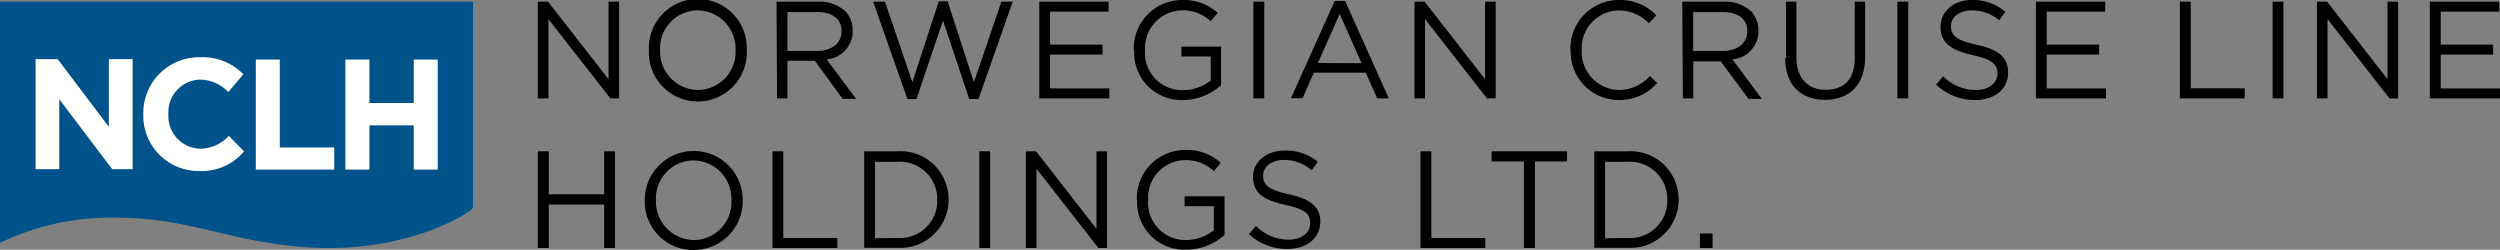 <svg id="Layer_1" data-name="Layer 1" xmlns="http://www.w3.org/2000/svg" viewBox="0 0 240.91 24.06"><rect x="0" y="0" width="240.91" height="24.06" fill="#808080" stroke="none"/><defs><style>.cls-1{fill:#00538a;}.cls-1,.cls-2,.cls-3{fill-rule:evenodd;}.cls-2{fill:#fffffe;}</style></defs><title>nclh-logo</title><g id="logo-nclh-horizontal"><g id="Group-4"><path id="Fill-190" class="cls-1" d="M45.58,19.91V.16H0V23.41A24.18,24.18,0,0,1,9.65,21c8-.3,11.28,2,18.85,2.74,9.27.92,15.32-2.41,16.73-3.38.35-.25.29-.31.33-.37Z"/><polygon id="Fill-191" class="cls-2" points="3.43 5.7 5.56 5.7 10.49 12.23 10.49 5.7 12.78 5.7 12.78 16.3 10.81 16.3 5.71 9.56 5.71 16.3 3.43 16.3 3.43 5.7"/><path id="Fill-192" class="cls-2" d="M13.81,11v0A5.37,5.37,0,0,1,19.3,5.52a5.42,5.42,0,0,1,4.15,1.64L22,8.87a3.86,3.86,0,0,0-2.69-1.2A3.14,3.14,0,0,0,16.23,11v0a3.14,3.14,0,0,0,3.05,3.33,3.78,3.78,0,0,0,2.77-1.24l1.47,1.5a5.33,5.33,0,0,1-4.31,1.89A5.33,5.33,0,0,1,13.81,11"/><polygon id="Fill-193" class="cls-2" points="24.65 5.74 26.96 5.74 26.96 14.21 32.21 14.21 32.21 16.34 24.65 16.34 24.65 5.74"/><polygon id="Fill-194" class="cls-2" points="33.28 5.74 35.6 5.74 35.6 9.93 39.87 9.93 39.87 5.74 42.18 5.74 42.18 16.34 39.87 16.34 39.87 12.08 35.6 12.08 35.6 16.34 33.28 16.34 33.28 5.74"/></g><g id="Group-2"><polygon id="Fill-195" class="cls-3" points="58.64 0.16 58.64 7.63 52.81 0.16 51.83 0.16 51.83 9.48 52.85 9.48 52.85 1.84 58.82 9.48 59.66 9.48 59.66 0.16 58.64 0.16"/><path id="Fill-196" class="cls-3" d="M62.53,4.84v0a4.72,4.72,0,1,1,9.43,0s0,0,0,0a4.72,4.72,0,1,1-9.43,0m8.35,0v0A3.69,3.69,0,0,0,67.23,1a3.65,3.65,0,0,0-3.62,3.82v0a3.7,3.7,0,0,0,3.65,3.85,3.66,3.66,0,0,0,3.62-3.83"/><path id="Fill-197" class="cls-3" d="M74.83.16h4a3.65,3.65,0,0,1,2.63.93,2.58,2.58,0,0,1,.71,1.84V3a2.72,2.72,0,0,1-2.51,2.72l2.84,3.81H81.2L78.52,5.86H75.88V9.48h-1Zm3.89,4.75c1.39,0,2.38-.72,2.38-1.92V3c0-1.15-.88-1.84-2.37-1.84H75.88V4.91Z"/><polygon id="Fill-198" class="cls-3" points="84.14 0.16 85.28 0.16 87.92 7.92 90.46 0.13 91.32 0.13 93.85 7.92 96.5 0.16 97.59 0.16 94.29 9.54 93.4 9.54 90.87 1.98 88.32 9.54 87.44 9.54 84.14 0.16"/><polygon id="Fill-199" class="cls-3" points="100.15 0.16 106.83 0.16 106.83 1.12 101.19 1.12 101.19 4.3 106.24 4.3 106.24 5.26 101.19 5.26 101.19 8.52 106.9 8.52 106.9 9.48 100.15 9.48 100.15 0.16"/><path id="Fill-200" class="cls-3" d="M109.26,4.84v0A4.66,4.66,0,0,1,113.89,0a4.83,4.83,0,0,1,3.45,1.24l-.67.8A3.91,3.91,0,0,0,113.85,1a3.63,3.63,0,0,0-3.51,3.82v0A3.59,3.59,0,0,0,114,8.69a4.34,4.34,0,0,0,2.67-.93V5.44h-2.82V4.5h3.82V8.21A5.59,5.59,0,0,1,114,9.64a4.55,4.55,0,0,1-4.7-4.8"/><polygon id="Fill-201" class="cls-3" points="120.78 9.48 121.83 9.48 121.83 0.16 120.78 0.16 120.78 9.48"/><path id="Fill-202" class="cls-3" d="M128.62.09h1l4.21,9.39h-1.12L131.61,7h-5l-1.09,2.47H124.4Zm2.58,6-2.1-4.75L127,6.07Z"/><polygon id="Fill-203" class="cls-3" points="136.3 0.16 137.28 0.16 143.11 7.63 143.11 0.16 144.13 0.16 144.13 9.48 143.29 9.48 137.32 1.84 137.32 9.48 136.3 9.48 136.3 0.16"/><path id="Fill-204" class="cls-3" d="M151.33,4.84v0A4.68,4.68,0,0,1,156,0a4.8,4.8,0,0,1,3.61,1.48l-.72.77A4,4,0,0,0,156,1a3.65,3.65,0,0,0-3.58,3.82v0A3.67,3.67,0,0,0,156,8.67a4,4,0,0,0,3-1.35l.69.68A4.83,4.83,0,0,1,156,9.64a4.64,4.64,0,0,1-4.64-4.8"/><path id="Fill-205" class="cls-3" d="M162.11.16h4a3.68,3.68,0,0,1,2.63.93,2.63,2.63,0,0,1,.71,1.84V3a2.72,2.72,0,0,1-2.51,2.72l2.84,3.81h-1.28l-2.69-3.62h-2.64V9.48h-1ZM166,4.91c1.39,0,2.38-.72,2.38-1.92V3c0-1.15-.87-1.84-2.36-1.84h-2.86V4.91Z"/><path id="Fill-206" class="cls-3" d="M172.11,5.58V.16h1V5.51c0,2,1.06,3.14,2.83,3.14s2.79-1,2.79-3.07V.16h1V5.5c0,2.71-1.54,4.12-3.86,4.12s-3.84-1.41-3.84-4"/><polygon id="Fill-207" class="cls-3" points="182.84 9.48 183.89 9.48 183.89 0.16 182.84 0.16 182.84 9.48"/><path id="Fill-208" class="cls-3" d="M186.6,8.12l.65-.77a4.39,4.39,0,0,0,3.17,1.32c1.24,0,2.06-.67,2.06-1.59v0c0-.86-.46-1.35-2.4-1.77C188,4.82,187,4.13,187,2.6v0C187,1.1,188.25,0,190,0a4.77,4.77,0,0,1,3.25,1.14l-.6.81A4.08,4.08,0,0,0,190,1c-1.21,0-2,.67-2,1.51v0c0,.88.47,1.37,2.51,1.81s3,1.21,3,2.64V7c0,1.6-1.32,2.64-3.16,2.64a5.4,5.4,0,0,1-3.78-1.49"/><polygon id="Fill-209" class="cls-3" points="196.19 0.16 202.87 0.16 202.87 1.12 197.23 1.12 197.23 4.3 202.28 4.3 202.28 5.26 197.23 5.26 197.23 8.52 202.94 8.52 202.94 9.48 196.19 9.48 196.19 0.16"/><polygon id="Fill-210" class="cls-3" points="210.06 0.16 211.11 0.16 211.11 8.51 216.31 8.51 216.31 9.48 210.06 9.48 210.06 0.16"/><polygon id="Fill-211" class="cls-3" points="219 9.48 220.04 9.48 220.04 0.16 219 0.16 219 9.48"/><polygon id="Fill-212" class="cls-3" points="223.27 0.16 224.25 0.16 230.07 7.63 230.07 0.16 231.09 0.16 231.09 9.48 230.26 9.48 224.29 1.84 224.29 9.48 223.27 9.48 223.27 0.16"/><polygon id="Fill-213" class="cls-3" points="234.15 0.16 234.15 9.48 240.91 9.48 240.91 8.52 235.2 8.52 235.2 5.26 240.25 5.26 240.25 4.3 235.2 4.3 235.2 1.12 240.84 1.12 240.84 0.16 234.15 0.16"/><polygon id="Fill-214" class="cls-3" points="58.22 14.58 58.22 18.72 52.88 18.72 52.88 14.58 51.83 14.58 51.83 23.9 52.88 23.9 52.88 19.71 58.22 19.71 58.22 23.9 59.26 23.9 59.26 14.58 58.22 14.58"/><path id="Fill-215" class="cls-3" d="M62.13,19.27v0a4.72,4.72,0,1,1,9.44,0s0,0,0,0a4.71,4.71,0,0,1-4.74,4.82,4.66,4.66,0,0,1-4.7-4.79m8.35,0v0a3.69,3.69,0,0,0-3.65-3.84,3.65,3.65,0,0,0-3.62,3.82v0a3.7,3.7,0,0,0,3.65,3.85,3.64,3.64,0,0,0,3.62-3.82"/><polygon id="Fill-216" class="cls-3" points="74.44 14.58 74.44 23.9 80.69 23.9 80.69 22.93 75.48 22.93 75.48 14.58 74.44 14.58"/><path id="Fill-217" class="cls-3" d="M83.28,14.58h3.21a4.63,4.63,0,0,1,4.92,4.64v0a4.65,4.65,0,0,1-4.92,4.66H83.28Zm3.21,8.35a3.59,3.59,0,0,0,3.83-3.66v0a3.61,3.61,0,0,0-3.83-3.68H84.32v7.37Z"/><polygon id="Fill-218" class="cls-3" points="94.37 23.9 95.41 23.9 95.41 14.58 94.37 14.58 94.37 23.9"/><polygon id="Fill-219" class="cls-3" points="105.66 14.58 105.66 22.05 99.84 14.58 98.86 14.58 98.86 23.9 99.88 23.9 99.88 16.26 105.85 23.9 106.68 23.9 106.68 14.58 105.66 14.58"/><path id="Fill-220" class="cls-3" d="M109.55,19.27v0a4.66,4.66,0,0,1,4.64-4.82,4.89,4.89,0,0,1,3.45,1.24l-.67.8a3.92,3.92,0,0,0-2.82-1.06,3.62,3.62,0,0,0-3.51,3.82v0a3.59,3.59,0,0,0,3.66,3.88,4.37,4.37,0,0,0,2.67-.94V19.87h-2.82v-.95H118v3.72a5.58,5.58,0,0,1-3.71,1.42,4.56,4.56,0,0,1-4.71-4.79"/><path id="Fill-221" class="cls-3" d="M120.38,22.54l.65-.77a4.36,4.36,0,0,0,3.17,1.32c1.24,0,2.06-.67,2.06-1.58v0c0-.87-.46-1.36-2.41-1.77-2.12-.47-3.1-1.16-3.1-2.69v0c0-1.46,1.28-2.54,3-2.54A4.84,4.84,0,0,1,127,15.59l-.61.82a4,4,0,0,0-2.67-1c-1.2,0-2,.67-2,1.51v0c0,.87.48,1.37,2.51,1.81s3,1.21,3,2.63v0c0,1.6-1.33,2.63-3.16,2.63a5.38,5.38,0,0,1-3.78-1.49"/><polygon id="Fill-222" class="cls-3" points="136.88 14.58 136.88 23.9 143.13 23.9 143.13 22.93 137.93 22.93 137.93 14.58 136.88 14.58"/><polygon id="Fill-223" class="cls-3" points="143.74 14.58 143.74 15.56 146.85 15.56 146.85 23.9 147.91 23.9 147.91 15.56 151.01 15.56 151.01 14.58 143.74 14.58"/><path id="Fill-224" class="cls-3" d="M153.63,14.58h3.21a4.63,4.63,0,0,1,4.92,4.64v0a4.65,4.65,0,0,1-4.92,4.66h-3.21Zm3.21,8.35a3.59,3.59,0,0,0,3.83-3.66v0a3.61,3.61,0,0,0-3.83-3.68h-2.17v7.37Z"/><polygon id="Fill-225" class="cls-3" points="163.81 23.9 165.03 23.9 165.03 22.5 163.81 22.5 163.81 23.9"/></g></g></svg>